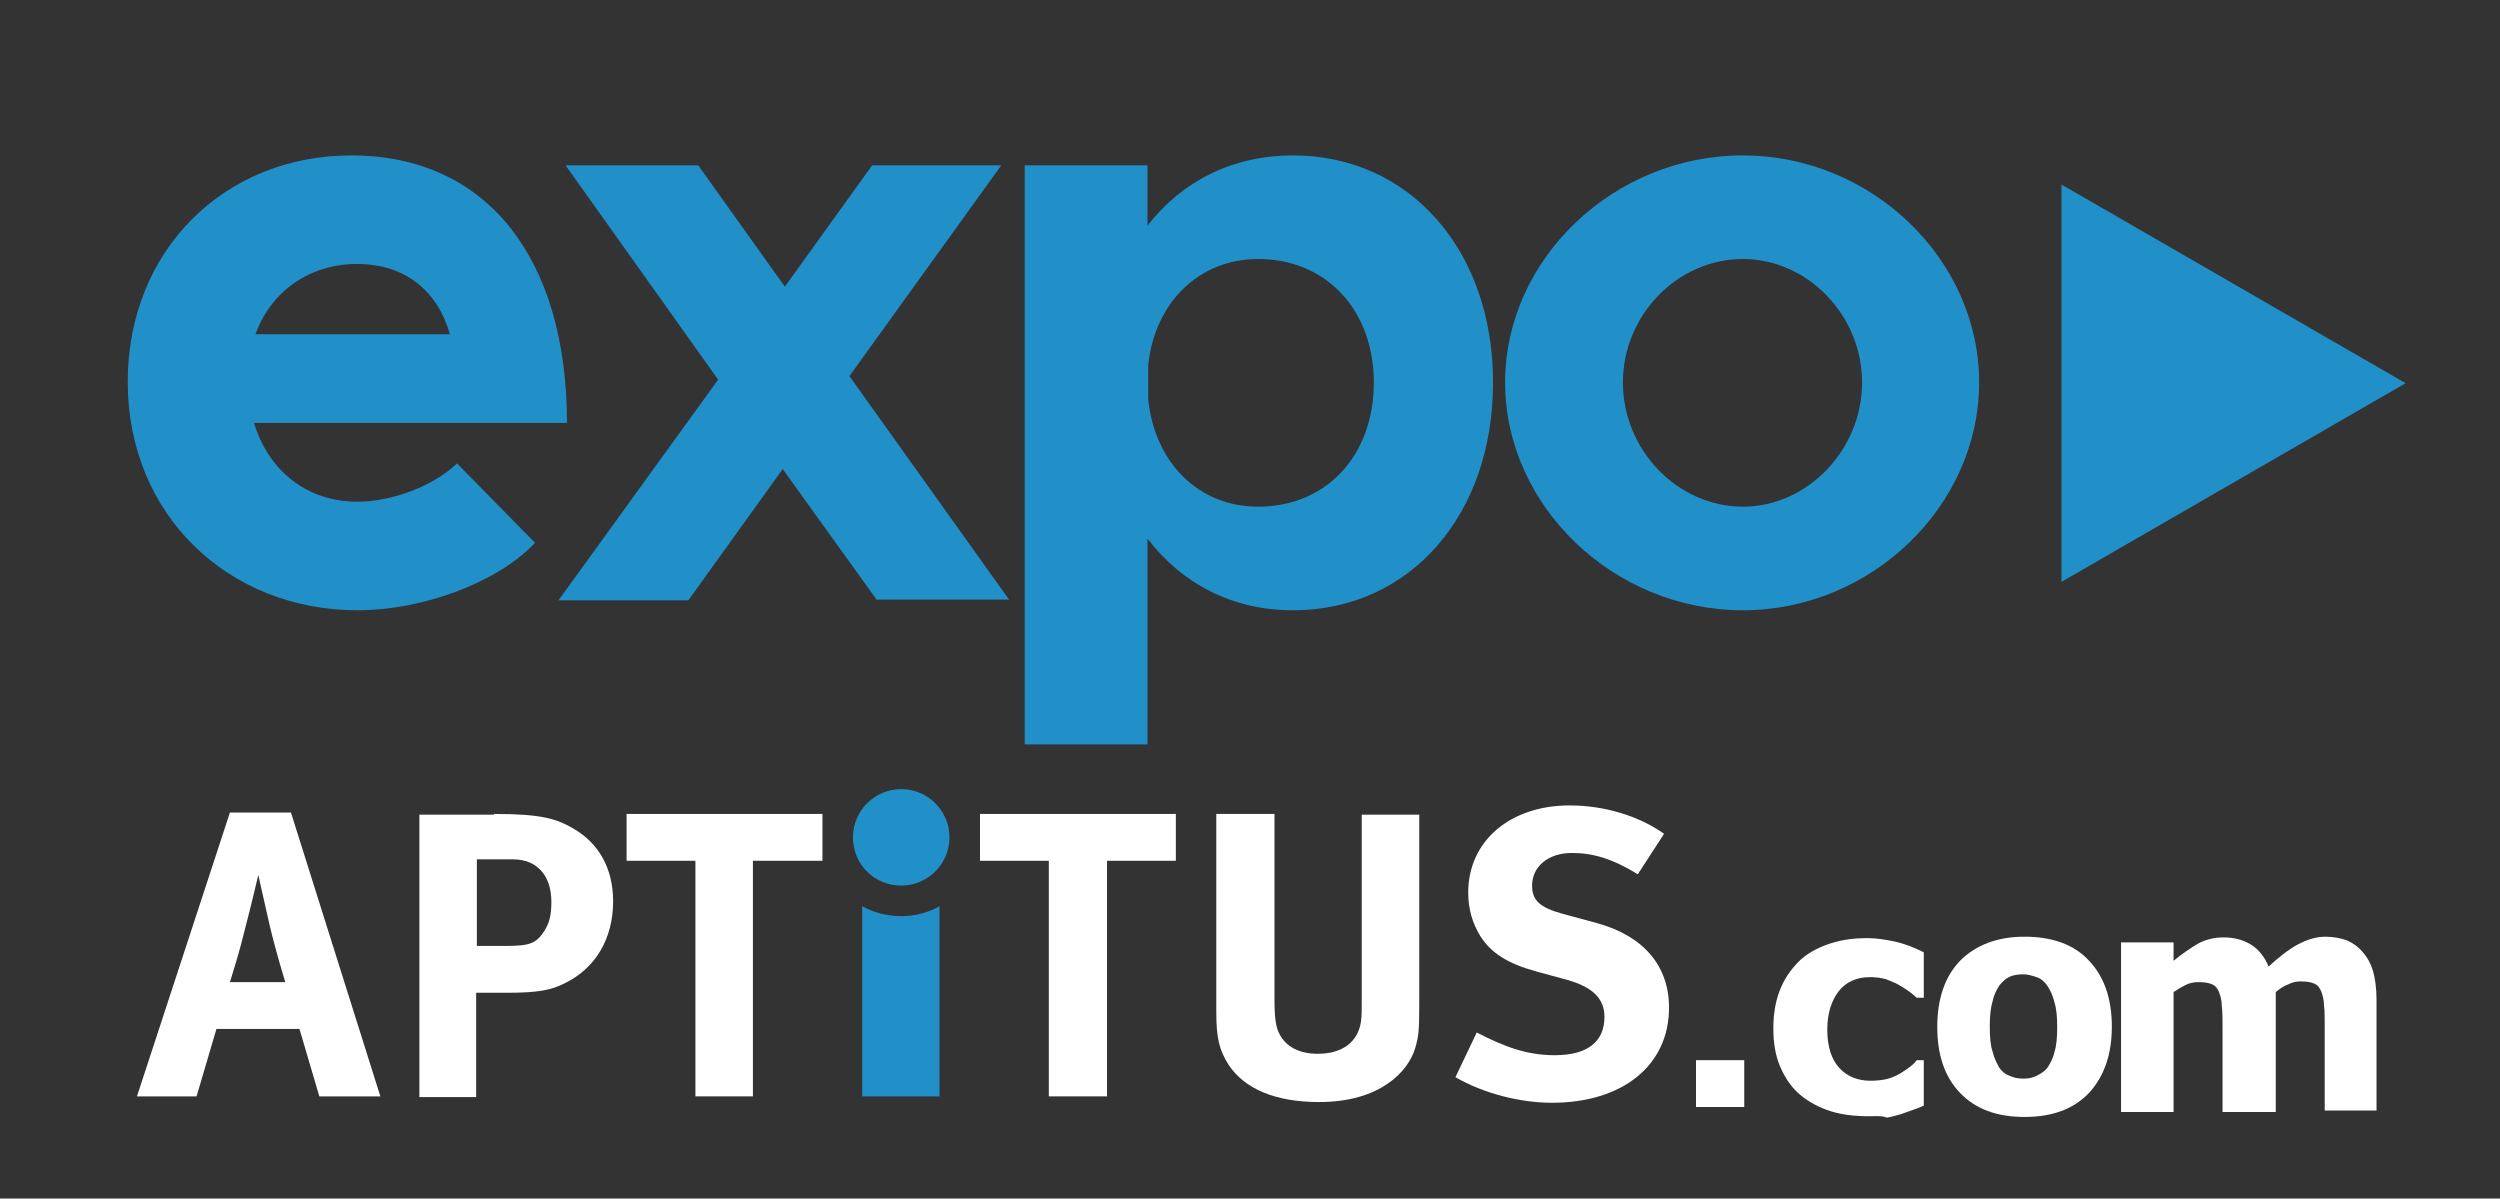 <?xml version="1.0" encoding="utf-8"?>
<!-- Generator: Adobe Illustrator 22.1.0, SVG Export Plug-In . SVG Version: 6.00 Build 0)  -->
<svg version="1.1" id="Capa_1" xmlns="http://www.w3.org/2000/svg" xmlns:xlink="http://www.w3.org/1999/xlink" x="0px" y="0px"
	 viewBox="0 0 352.3 168.9" style="enable-background:new 0 0 352.3 168.9;" xml:space="preserve">
<rect x="0" y="0" width="352.3" height="168.9" fill="#333333" stroke="none"/>
<style type="text/css">
	.st0{fill:#218FC8;}
	.st1{fill:#FFFFFF;}
</style>
<g>
	<g>
		<polygon class="st0" points="290.5,26 339,54 290.5,82 		"/>
	</g>
	<g>
		<path class="st0" d="M64.4,65.3l11,11.2c-5.4,5.7-16,9.5-25,9.5C32.2,86,18,72.6,18,53.8c0-18.5,13.6-31.9,31.5-31.9
			c19.2,0,30.4,14.6,30.4,37.7H35.8c2,6.6,7.3,11.1,14.6,11.1C55.2,70.7,61.1,68.5,64.4,65.3z M36,47.1h27.4
			c-1.7-6-6.2-9.9-13.1-9.9C43.7,37.2,38.2,41,36,47.1z"/>
		<path class="st0" d="M123.6,84.6l-13.3-18.5L97,84.6H78.7l22.5-31.1L79.7,23.3h18.7l12.2,17.1l12.3-17.1h18.2l-21.4,29.7
			l22.5,31.5H123.6z"/>
		<path class="st0" d="M210.4,53.9c0,18.8-11.8,32.1-28.2,32.1c-8.5,0-15.6-3.7-20.5-10.1v29h-17.3V23.3h17.3v8.5
			c4.9-6.3,12-9.9,20.5-9.9C198.6,21.9,210.4,35.2,210.4,53.9z M193.6,53.9c0-10.2-6.7-17.4-16.3-17.4c-8.4,0-14.6,6.2-15.5,15v4.7
			c0.9,9,7.1,15.2,15.5,15.2C186.9,71.4,193.6,64.2,193.6,53.9z"/>
		<path class="st0" d="M212.1,53.9c0-17.4,15.3-32,33.5-32c18.1,0,33.3,14.6,33.3,32c0,17.4-15.2,32.1-33.3,32.1
			C227.4,86,212.1,71.3,212.1,53.9z M262.4,53.9c0-9.5-7.7-17.4-16.8-17.4c-9.2,0-16.9,7.9-16.9,17.4s7.7,17.5,16.9,17.5
			C254.7,71.4,262.4,63.4,262.4,53.9z"/>
	</g>
</g>
<g>
	<g>
		<path class="st1" d="M239,149.4h6.8v6.6H239V149.4z"/>
	</g>
	<g>
		<g>
			<path class="st1" d="M41,114.5l12.6,40H45l-2.8-9.5H30.5l-2.8,9.5h-8.4l13.1-40H41z M40.2,138.4c0,0-1.3-4.2-2.2-8
				c-0.4-1.8-1.6-7.1-1.6-7.1s-1.1,4.7-1.9,7.7c-0.7,2.9-1.3,4.8-2.1,7.4H40.2z"/>
			<path class="st1" d="M69.6,114.7c6.8,0,8.8,0.7,11.1,2c3.7,2.1,5.7,5.7,5.7,10.3c0,5.3-2.5,9.5-6.9,11.6c-1.8,0.9-3.6,1.3-8,1.3
				h-4.4v14.7h-8v-39.8H69.6z M67.2,133.3h4.2c3.3,0,4.2-0.4,5.3-2.1c0.7-1.1,1-2.2,1-4.1c0-3.7-2-6-5.4-6h-5.1V133.3z"/>
			<path class="st1" d="M179.6,114.7v26.2c0,2.5,0.2,3.9,0.7,4.8c0.9,1.8,2.8,2.8,5.4,2.8c3.5,0,5.7-1.7,6.1-4.6
				c0.1-0.9,0.1-1.4,0.1-3.6v-25.5h8.1v26.8c0,3.8-0.1,4.5-0.6,6.2c-1,3.2-4.9,7.5-13.5,7.5c-6.1,0-10.5-1.8-12.8-5.3
				c-1.3-2.1-1.7-3.7-1.7-7.5v-27.8H179.6z"/>
			<path class="st1" d="M230.8,123.2c-3.6-2.2-6.3-3-9.3-3c-3.3,0-5.6,1.9-5.6,4.6c0,2.1,1.1,3.1,4.4,4l4.8,1.3
				c6.5,1.8,10.1,6,10.1,11.9c0,8.1-6.5,13.4-16.5,13.4c-4.5,0-9.6-1.3-13.6-3.6l3-6.3c3.7,1.9,6.9,3.2,11,3.2c4.6,0,7-1.9,7-5.4
				c0-2.6-1.7-4.2-5.2-5.2l-4.4-1.2c-4-1.1-6.4-2.6-7.9-5c-1.1-1.8-1.7-3.8-1.7-6.1c0-7.3,5.9-12.3,14.3-12.3c4.9,0,9.8,1.5,13.3,4
				L230.8,123.2z"/>
			<path class="st0" d="M127,129.1c-2,0-3.9-0.5-5.5-1.4h0v26.8h10.9v-26.8h0C130.8,128.6,129,129.1,127,129.1"/>
			<path class="st0" d="M120.2,118c0-3.8,3.1-6.8,6.8-6.8c3.8,0,6.8,3.1,6.8,6.8c0,3.8-3.1,6.8-6.8,6.8
				C123.2,124.8,120.2,121.8,120.2,118"/>
			<polygon class="st1" points="115.9,114.7 115.9,121.3 106.1,121.3 106.1,154.5 98,154.5 98,121.3 88.3,121.3 88.3,114.7 			"/>
			<polygon class="st1" points="165.7,114.7 165.7,121.3 156,121.3 156,154.5 147.8,154.5 147.8,121.3 138.1,121.3 138.1,114.7 			
				"/>
		</g>
	</g>
</g>
<g>
	<path class="st1" d="M263.4,157.3c-2,0-3.8-0.2-5.4-0.7c-1.6-0.5-3.1-1.3-4.3-2.3c-1.2-1-2.1-2.3-2.8-3.9c-0.7-1.6-1-3.4-1-5.5
		c0-2.3,0.4-4.2,1.1-5.8c0.7-1.6,1.7-2.9,2.9-4c1.2-1,2.6-1.7,4.2-2.2c1.6-0.5,3.3-0.7,5-0.7c1.3,0,2.6,0.2,4,0.5
		c1.3,0.3,2.6,0.8,4,1.5v6.4h-1c-0.3-0.3-0.7-0.6-1.1-0.9c-0.4-0.3-0.9-0.6-1.4-0.9c-0.5-0.3-1.1-0.5-1.8-0.8
		c-0.7-0.2-1.4-0.3-2.3-0.3c-1.9,0-3.4,0.7-4.4,2c-1,1.3-1.6,3.1-1.6,5.4c0,2.4,0.6,4.2,1.7,5.4c1.1,1.2,2.6,1.8,4.4,1.8
		c0.9,0,1.8-0.1,2.5-0.3c0.7-0.2,1.3-0.5,1.8-0.8c0.5-0.3,0.9-0.6,1.3-0.9c0.4-0.3,0.7-0.6,0.9-0.9h1v6.4c-0.4,0.2-0.9,0.4-1.5,0.6
		c-0.6,0.2-1.1,0.4-1.7,0.6c-0.7,0.2-1.4,0.4-2,0.5C265.2,157.2,264.4,157.3,263.4,157.3z"/>
	<path class="st1" d="M297.6,144.7c0,3.9-1.1,7-3.2,9.3c-2.2,2.3-5.2,3.4-9.1,3.4c-3.9,0-6.9-1.1-9.1-3.4c-2.2-2.3-3.2-5.4-3.2-9.3
		c0-4,1.1-7.1,3.2-9.3c2.2-2.2,5.2-3.4,9.1-3.4c3.9,0,7,1.1,9.1,3.4C296.5,137.6,297.6,140.7,297.6,144.7z M289.9,144.7
		c0-1.4-0.1-2.6-0.4-3.5c-0.2-0.9-0.6-1.7-1-2.3c-0.4-0.6-0.9-1-1.5-1.2c-0.6-0.2-1.2-0.4-1.9-0.4c-0.7,0-1.3,0.1-1.8,0.3
		c-0.5,0.2-1,0.6-1.5,1.2c-0.4,0.6-0.8,1.3-1,2.3c-0.3,1-0.4,2.2-0.4,3.6c0,1.5,0.1,2.6,0.4,3.5c0.2,0.9,0.6,1.6,0.9,2.2
		c0.4,0.6,0.9,1,1.5,1.2c0.6,0.3,1.3,0.4,2,0.4c0.6,0,1.2-0.1,1.8-0.4c0.6-0.3,1.1-0.6,1.5-1.1c0.4-0.6,0.8-1.3,1-2.2
		C289.8,147.4,289.9,146.2,289.9,144.7z"/>
	<path class="st1" d="M327.6,156.6v-11.9c0-1.2,0-2.2-0.1-3c0-0.8-0.2-1.5-0.4-2c-0.2-0.5-0.5-0.9-1-1.1c-0.4-0.2-1.1-0.3-1.9-0.3
		c-0.6,0-1.1,0.1-1.7,0.4c-0.6,0.2-1.2,0.6-1.8,1.1v16.9h-7.5v-11.9c0-1.2,0-2.2-0.1-3c0-0.8-0.2-1.5-0.4-2c-0.2-0.5-0.5-0.9-1-1.1
		c-0.4-0.2-1.1-0.3-1.9-0.3c-0.6,0-1.2,0.1-1.8,0.4c-0.6,0.3-1.1,0.6-1.7,1v16.9h-7.4v-23.9h7.4v2.6c1.2-1,2.4-1.8,3.4-2.4
		c1.1-0.6,2.3-0.9,3.6-0.9c1.5,0,2.7,0.3,3.9,1c1.1,0.7,1.9,1.7,2.5,3.1c1.4-1.3,2.8-2.4,4.1-3.1c1.3-0.7,2.6-1.1,3.9-1.1
		c1.1,0,2.1,0.2,3,0.5c0.9,0.4,1.6,0.9,2.2,1.6c0.7,0.8,1.2,1.7,1.5,2.7c0.3,1.1,0.5,2.4,0.5,4.1v15.6H327.6z"/>
</g>
</svg>
